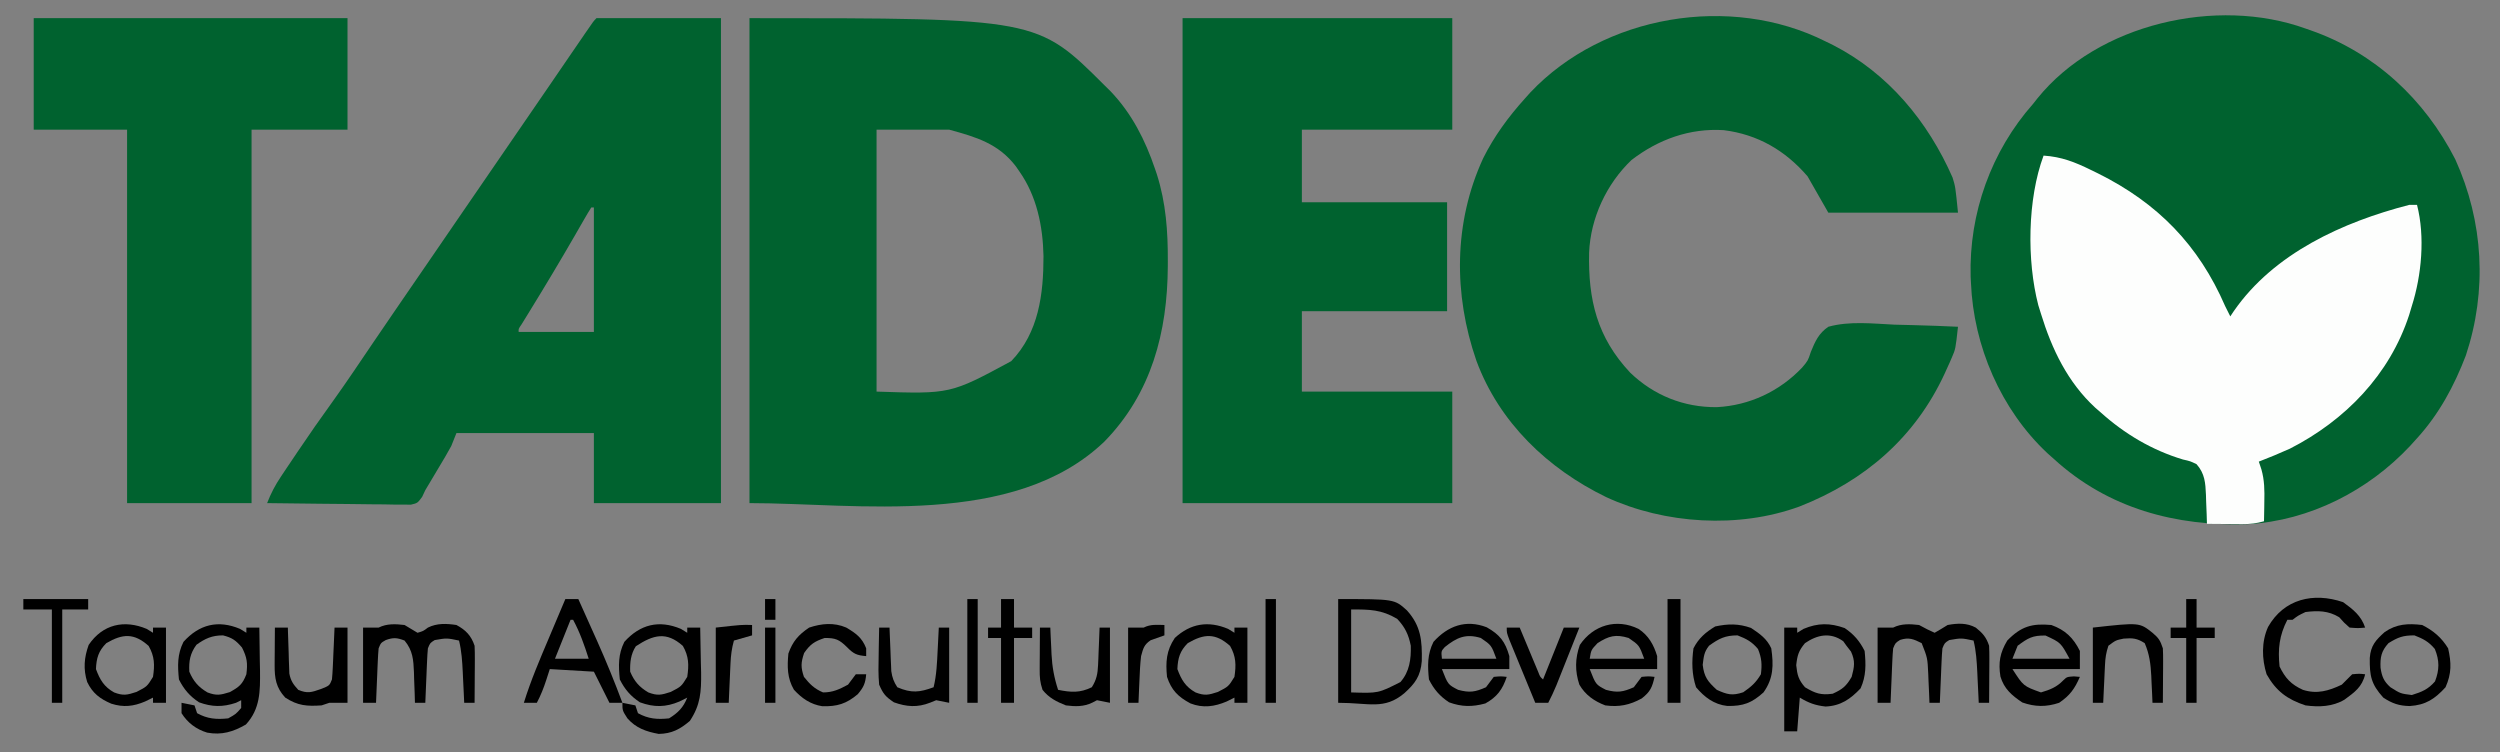 <?xml version="1.0" encoding="UTF-8"?>
<svg version="1.1" xmlns="http://www.w3.org/2000/svg" width="964" height="290">
<rect width="100%" height="100%" fill="#808080" stroke="none"/>
<path d="M0 0 C0.635 0.22 1.271 0.439 1.925 0.666 C26.649 9.293 45.932 27.245 57.754 50.441 C68.664 74.477 70.144 101.103 61.812 126.125 C57.309 137.857 51.495 148.675 43 158 C42.127 158.966 41.255 159.931 40.355 160.926 C24.221 178.193 1.564 189.797 -22.268 191.126 C-50.07 191.997 -76.128 185.079 -97 166 C-98.261 164.879 -98.261 164.879 -99.547 163.734 C-117.444 146.949 -128.016 122.462 -129 98 C-129.04 97.242 -129.08 96.484 -129.121 95.703 C-129.8 71.254 -121.18 47.266 -105 29 C-104.209 27.996 -104.209 27.996 -103.402 26.973 C-80.133 -1.9 -34.169 -12.331 0 0 Z " fill="#00622F" transform="translate(889,11)"/>
<path d="M0 0 C110.963 0 110.963 0 137 26 C137.744 26.732 138.488 27.464 139.254 28.219 C147.439 36.804 152.607 46.998 156.375 58.125 C156.614 58.828 156.852 59.531 157.098 60.256 C160.592 71.26 161.364 82.195 161.312 93.688 C161.309 94.675 161.309 94.675 161.306 95.682 C161.173 121.08 155 144.733 136.812 163.312 C101.868 196.704 41.291 187 0 187 C0 125.29 0 63.58 0 0 Z M49 43 C49 76.33 49 109.66 49 144 C77.455 144.954 77.455 144.954 100.93 132.258 C111.552 121.271 113.384 106.329 113.373 91.753 C113.123 80.178 110.794 68.604 104 59 C103.571 58.379 103.141 57.757 102.699 57.117 C95.973 48.364 87.466 45.854 77 43 C67.76 43 58.52 43 49 43 Z " fill="#00622F" transform="translate(289,7)"/>
<path d="M0 0 C0.929 0.452 1.859 0.905 2.816 1.371 C24.117 12.303 39.421 30.849 48.906 52.453 C50 56 50 56 51 66 C34.5 66 18 66 1 66 C-1.64 61.38 -4.28 56.76 -7 52 C-15.594 42.019 -26.191 35.842 -39.312 34.188 C-52.416 33.369 -64.497 37.721 -74.875 45.688 C-84.53 54.878 -90.682 68.081 -91.238 81.371 C-91.637 99.611 -88.168 114.099 -75.383 127.707 C-66.247 136.498 -54.69 141.106 -42 141 C-29.37 140.346 -17.777 134.886 -9.087 125.727 C-6.847 123.068 -6.847 123.068 -5.744 119.709 C-4.092 115.646 -2.688 112.513 1 110 C9.169 107.726 18.133 108.789 26.5 109.188 C28.872 109.253 31.245 109.312 33.617 109.365 C39.415 109.508 45.207 109.725 51 110 C50.053 118.601 50.053 118.601 48.617 121.895 C48.203 122.854 48.203 122.854 47.78 123.833 C47.481 124.486 47.183 125.14 46.875 125.812 C46.562 126.508 46.249 127.203 45.927 127.919 C34.486 152.731 15.031 169.426 -10.102 179.304 C-33.534 187.893 -62.074 186.129 -84.616 175.704 C-107.141 164.783 -125.917 146.909 -134.703 123.094 C-143.575 97.509 -143.508 69.815 -132.084 45.012 C-127.841 36.509 -122.348 29.048 -116 22 C-115.303 21.22 -114.605 20.44 -113.887 19.637 C-85.664 -10.237 -36.682 -18.476 0 0 Z " fill="#00622F" transform="translate(704,16)"/>
<path d="M0 0 C15.84 0 31.68 0 48 0 C48 61.71 48 123.42 48 187 C31.83 187 15.66 187 -1 187 C-1 178.09 -1 169.18 -1 160 C-18.49 160 -35.98 160 -54 160 C-54.66 161.65 -55.32 163.3 -56 165 C-56.729 166.36 -57.488 167.705 -58.277 169.031 C-58.709 169.76 -59.14 170.488 -59.584 171.238 C-60.031 171.985 -60.477 172.731 -60.938 173.5 C-61.38 174.246 -61.823 174.993 -62.279 175.762 C-63.516 177.844 -64.756 179.923 -66 182 C-66.403 182.856 -66.807 183.711 -67.223 184.593 C-69 187 -69 187 -71.563 187.601 C-73.098 187.585 -73.098 187.585 -74.665 187.568 C-76.406 187.567 -76.406 187.567 -78.183 187.566 C-79.436 187.541 -80.689 187.515 -81.98 187.488 C-83.905 187.478 -83.905 187.478 -85.869 187.467 C-89.277 187.448 -92.685 187.399 -96.093 187.343 C-99.571 187.292 -103.05 187.269 -106.529 187.244 C-113.353 187.191 -120.177 187.105 -127 187 C-125.551 183.248 -123.898 180.101 -121.656 176.754 C-120.992 175.759 -120.328 174.765 -119.644 173.74 C-118.937 172.691 -118.229 171.643 -117.5 170.562 C-116.772 169.478 -116.045 168.393 -115.295 167.276 C-110.838 160.656 -106.29 154.123 -101.609 147.66 C-96.205 140.142 -91.08 132.422 -85.878 124.763 C-83.011 120.545 -80.131 116.334 -77.25 112.125 C-76.717 111.346 -76.183 110.566 -75.634 109.763 C-71.818 104.189 -67.992 98.622 -64.163 93.057 C-60.6 87.877 -57.049 82.69 -53.5 77.5 C-47.238 68.343 -40.955 59.2 -34.666 50.062 C-29.267 42.215 -23.877 34.362 -18.5 26.5 C-16.334 23.333 -14.167 20.167 -12 17 C-11.462 16.213 -10.924 15.427 -10.369 14.616 C-8.831 12.368 -7.291 10.122 -5.75 7.875 C-5.284 7.194 -4.818 6.512 -4.338 5.811 C-1.115 1.115 -1.115 1.115 0 0 Z M-2 73 C-2.931 74.455 -3.809 75.943 -4.668 77.441 C-5.225 78.407 -5.783 79.374 -6.357 80.369 C-6.961 81.423 -7.565 82.477 -8.188 83.562 C-13.894 93.448 -19.743 103.232 -25.731 112.949 C-26.292 113.862 -26.852 114.775 -27.43 115.715 C-27.927 116.52 -28.425 117.326 -28.937 118.156 C-30.083 119.79 -30.083 119.79 -30 121 C-20.43 121 -10.86 121 -1 121 C-1 105.16 -1 89.32 -1 73 C-1.33 73 -1.66 73 -2 73 Z " fill="#00622F" transform="translate(230,7)"/>
<path d="M0 0 C34.32 0 68.64 0 104 0 C104 14.19 104 28.38 104 43 C84.86 43 65.72 43 46 43 C46 52.24 46 61.48 46 71 C64.48 71 82.96 71 102 71 C102 84.86 102 98.72 102 113 C83.52 113 65.04 113 46 113 C46 123.23 46 133.46 46 144 C65.14 144 84.28 144 104 144 C104 158.19 104 172.38 104 187 C69.68 187 35.36 187 0 187 C0 125.29 0 63.58 0 0 Z " fill="#00622F" transform="translate(456,7)"/>
<path d="M0 0 C39.93 0 79.86 0 121 0 C121 14.19 121 28.38 121 43 C108.79 43 96.58 43 84 43 C84 90.52 84 138.04 84 187 C68.16 187 52.32 187 36 187 C36 139.48 36 91.96 36 43 C24.12 43 12.24 43 0 43 C0 28.81 0 14.62 0 0 Z " fill="#00622F" transform="translate(13,7)"/>
<path d="M0 0 C6.858 0.446 12.05 2.486 18.188 5.5 C19.113 5.95 20.038 6.4 20.992 6.864 C44.01 18.305 59.792 34.473 70 58 C70.655 59.339 71.315 60.676 72 62 C72.692 60.966 72.692 60.966 73.398 59.91 C88.826 37.683 115.339 25.621 141 19 C141.99 19 142.98 19 144 19 C147.153 31.206 145.777 46.167 142 58 C141.66 59.136 141.319 60.271 140.969 61.441 C133.497 84.437 116.346 102.097 95 113 C91.042 114.783 87.051 116.441 83 118 C83.327 118.981 83.655 119.962 83.992 120.973 C85.191 125.17 85.228 129.101 85.125 133.438 C85.116 134.169 85.107 134.901 85.098 135.654 C85.074 137.436 85.039 139.218 85 141 C82.148 141.814 79.634 142.119 76.672 142.098 C75.873 142.094 75.073 142.091 74.25 142.088 C73.425 142.08 72.6 142.071 71.75 142.062 C70.91 142.058 70.069 142.053 69.203 142.049 C67.135 142.037 65.068 142.019 63 142 C62.944 140.138 62.944 140.138 62.887 138.238 C62.821 136.596 62.755 134.954 62.688 133.312 C62.665 132.496 62.642 131.679 62.619 130.838 C62.412 126.193 62.197 122.638 59 119 C56.585 117.823 56.585 117.823 53.75 117.188 C41.814 113.589 31.252 107.33 22 99 C20.975 98.114 20.975 98.114 19.93 97.211 C9.284 87.4 3.187 74.624 -1 61 C-1.34 59.906 -1.681 58.811 -2.031 57.684 C-6.502 40.485 -6.223 16.759 0 0 Z " fill="#FDFEFD" transform="translate(788,60)"/>
<path d="M0 0 C0.804 0.495 1.609 0.99 2.438 1.5 C2.438 0.84 2.438 0.18 2.438 -0.5 C4.088 -0.5 5.737 -0.5 7.438 -0.5 C7.525 3.833 7.578 8.166 7.625 12.5 C7.65 13.721 7.675 14.941 7.701 16.199 C7.765 24.012 7.81 30.838 2.25 36.875 C-2.603 39.679 -7.087 41.049 -12.688 40 C-16.898 38.718 -20.202 36.238 -22.562 32.5 C-22.562 31.18 -22.562 29.86 -22.562 28.5 C-20.913 28.83 -19.262 29.16 -17.562 29.5 C-17.233 30.49 -16.902 31.48 -16.562 32.5 C-12.598 34.716 -9.039 34.98 -4.562 34.5 C-1.593 32.843 -1.593 32.843 0.438 30.5 C0.438 29.51 0.438 28.52 0.438 27.5 C-0.223 27.83 -0.882 28.16 -1.562 28.5 C-6.672 30.203 -10.839 30.13 -15.812 28.312 C-19.38 25.961 -21.655 23.316 -23.562 19.5 C-24.092 14.189 -24.226 9.827 -21.812 5 C-15.741 -1.746 -8.462 -3.563 0 0 Z M-16.812 6.125 C-19.252 9.436 -19.774 12.417 -19.562 16.5 C-17.994 20.214 -16.033 22.459 -12.562 24.5 C-9.054 25.827 -7.585 25.507 -3.938 24.375 C-0.279 22.343 0.945 21.364 2.438 17.5 C2.982 13.219 2.718 11.05 0.75 7.188 C-1.663 4.383 -3.024 3.407 -6.562 2.5 C-10.765 2.5 -13.42 3.675 -16.812 6.125 Z " fill="#000000" transform="translate(92.562,242.5)"/>
<path d="M0 0 C0.804 0.495 1.609 0.99 2.438 1.5 C2.438 0.84 2.438 0.18 2.438 -0.5 C4.088 -0.5 5.737 -0.5 7.438 -0.5 C7.554 4 7.625 8.499 7.688 13 C7.738 14.903 7.738 14.903 7.789 16.844 C7.866 24.23 7.578 29.289 3.438 35.5 C-0.373 38.731 -3.544 40.402 -8.562 40.5 C-13.405 39.607 -17.322 38.263 -20.625 34.5 C-22.562 31.5 -22.562 31.5 -22.562 28.5 C-20.913 28.83 -19.262 29.16 -17.562 29.5 C-17.233 30.49 -16.902 31.48 -16.562 32.5 C-12.598 34.716 -9.039 34.98 -4.562 34.5 C-1.083 32.335 0.935 30.324 2.438 26.5 C1.448 26.995 0.458 27.49 -0.562 28 C-5.848 30.242 -10.337 30.313 -15.812 28.312 C-19.38 25.961 -21.655 23.316 -23.562 19.5 C-24.092 14.189 -24.226 9.827 -21.812 5 C-15.741 -1.746 -8.462 -3.563 0 0 Z M-17.375 6.688 C-19.352 9.706 -19.68 12.972 -19.562 16.5 C-17.994 20.214 -16.033 22.459 -12.562 24.5 C-9.024 25.839 -7.602 25.513 -3.938 24.312 C0.156 22.215 0.156 22.215 2.438 18.5 C3.122 13.938 3.073 10.607 0.75 6.562 C-5.629 0.873 -10.643 2.277 -17.375 6.688 Z " fill="#000000" transform="translate(262.562,242.5)"/>
<path d="M0 0 C21.672 0 21.672 0 26.508 4.359 C31.951 10.393 32.401 16.093 32.242 23.906 C31.791 29.666 29.657 32.569 25.5 36.312 C17.695 42.834 11.925 40 0 40 C0 26.8 0 13.6 0 0 Z M5 4 C5 14.56 5 25.12 5 36 C15.469 36.334 15.469 36.334 24 32 C27.518 28.028 28.138 23.178 28 18 C27.155 13.717 25.757 10.799 22.75 7.625 C16.674 4.035 12.157 4 5 4 Z " fill="#000000" transform="translate(516,231)"/>
<path d="M0 0 C1.052 0.557 2.104 1.114 3.188 1.688 C4.116 2.121 5.044 2.554 6 3 C7.69 2.041 9.354 1.034 11 0 C14.829 -0.705 18.393 -0.872 21.879 1.02 C24.553 3.152 25.913 4.739 27 8 C27.082 9.7 27.107 11.403 27.098 13.105 C27.094 14.088 27.091 15.071 27.088 16.084 C27.075 17.62 27.075 17.62 27.062 19.188 C27.058 20.223 27.053 21.259 27.049 22.326 C27.037 24.884 27.021 27.442 27 30 C25.68 30 24.36 30 23 30 C22.939 28.686 22.879 27.373 22.816 26.02 C22.732 24.284 22.647 22.548 22.562 20.812 C22.523 19.948 22.484 19.084 22.443 18.193 C22.237 14.041 21.999 10.055 21 6 C16.275 5.009 16.275 5.009 11.625 5.812 C9.849 6.92 9.849 6.92 9 9 C8.848 10.593 8.751 12.191 8.684 13.789 C8.642 14.73 8.6 15.671 8.557 16.641 C8.517 17.625 8.478 18.61 8.438 19.625 C8.394 20.618 8.351 21.61 8.307 22.633 C8.2 25.088 8.098 27.544 8 30 C6.68 30 5.36 30 4 30 C3.951 28.759 3.902 27.517 3.852 26.238 C3.777 24.596 3.701 22.954 3.625 21.312 C3.594 20.496 3.563 19.679 3.531 18.838 C3.242 12.685 3.242 12.685 1 7 C-2.144 5.428 -3.914 4.648 -7.312 5.75 C-9.143 6.909 -9.143 6.909 -10 9 C-10.152 10.593 -10.249 12.191 -10.316 13.789 C-10.358 14.73 -10.4 15.671 -10.443 16.641 C-10.502 18.118 -10.502 18.118 -10.562 19.625 C-10.606 20.618 -10.649 21.61 -10.693 22.633 C-10.8 25.088 -10.902 27.544 -11 30 C-12.65 30 -14.3 30 -16 30 C-16 20.43 -16 10.86 -16 1 C-14.02 1 -12.04 1 -10 1 C-6.818 -0.591 -3.465 -0.408 0 0 Z " fill="#000000" transform="translate(740,241)"/>
<path d="M0 0 C1.673 0.989 3.342 1.986 5 3 C7.217 2.35 7.217 2.35 9 1 C12.487 -0.743 16.196 -0.581 20 0 C23.576 1.914 25.698 4.093 27 8 C27.082 9.7 27.107 11.403 27.098 13.105 C27.094 14.088 27.091 15.071 27.088 16.084 C27.075 17.62 27.075 17.62 27.062 19.188 C27.058 20.223 27.053 21.259 27.049 22.326 C27.037 24.884 27.021 27.442 27 30 C25.68 30 24.36 30 23 30 C22.939 28.686 22.879 27.373 22.816 26.02 C22.732 24.284 22.647 22.548 22.562 20.812 C22.523 19.948 22.484 19.084 22.443 18.193 C22.237 14.041 21.999 10.055 21 6 C16.275 5.009 16.275 5.009 11.625 5.812 C9.849 6.92 9.849 6.92 9 9 C8.848 10.593 8.751 12.191 8.684 13.789 C8.642 14.73 8.6 15.671 8.557 16.641 C8.517 17.625 8.478 18.61 8.438 19.625 C8.394 20.618 8.351 21.61 8.307 22.633 C8.2 25.088 8.098 27.544 8 30 C6.68 30 5.36 30 4 30 C3.963 28.686 3.925 27.373 3.887 26.02 C3.821 24.284 3.755 22.548 3.688 20.812 C3.665 19.948 3.642 19.084 3.619 18.193 C3.417 13.394 3.186 9.851 0 6 C-2.904 4.883 -4.321 4.755 -7.25 5.812 C-9.151 6.894 -9.151 6.894 -10 9 C-10.152 10.593 -10.249 12.191 -10.316 13.789 C-10.358 14.73 -10.4 15.671 -10.443 16.641 C-10.502 18.118 -10.502 18.118 -10.562 19.625 C-10.606 20.618 -10.649 21.61 -10.693 22.633 C-10.8 25.088 -10.902 27.544 -11 30 C-12.65 30 -14.3 30 -16 30 C-16 20.43 -16 10.86 -16 1 C-14.02 1 -12.04 1 -10 1 C-6.822 -0.589 -3.461 -0.413 0 0 Z " fill="#000000" transform="translate(156,241)"/>
<path d="M0 0 C3.515 2.371 5.794 5.025 7.688 8.812 C8.206 14.014 8.308 18.448 6.125 23.25 C2.178 27.4 -1.524 29.993 -7.375 30.25 C-11.377 29.805 -13.884 28.869 -17.312 26.812 C-17.642 31.102 -17.973 35.392 -18.312 39.812 C-19.962 39.812 -21.613 39.812 -23.312 39.812 C-23.312 26.613 -23.312 13.412 -23.312 -0.188 C-21.663 -0.188 -20.012 -0.188 -18.312 -0.188 C-18.312 0.472 -18.312 1.133 -18.312 1.812 C-17.508 1.317 -16.704 0.823 -15.875 0.312 C-10.331 -2.022 -5.654 -2.027 0 0 Z M-15.312 5.812 C-17.756 8.745 -18.279 10.501 -18.688 14.312 C-18.276 18.154 -17.827 19.893 -15.312 22.812 C-11.347 25.176 -9.226 25.936 -4.625 25.312 C-0.842 23.6 0.617 22.396 2.688 18.812 C3.739 14.886 4.133 12.793 2.438 9.062 C1.86 8.32 1.282 7.577 0.688 6.812 C0.275 6.235 -0.138 5.657 -0.562 5.062 C-5.554 1.497 -10.549 2.565 -15.312 5.812 Z " fill="#000000" transform="translate(711.312,242.188)"/>
<path d="M0 0 C3.862 2.524 5.879 6.135 7.188 10.5 C7.188 12.15 7.188 13.8 7.188 15.5 C-1.393 15.5 -9.973 15.5 -18.812 15.5 C-16.48 21.483 -16.48 21.483 -12.562 23.5 C-8.101 24.69 -6.009 24.356 -1.812 22.5 C-0.8 21.176 0.202 19.844 1.188 18.5 C3.875 18.25 3.875 18.25 6.188 18.5 C5.266 22.554 4.573 24.197 1.25 26.812 C-3.418 29.385 -7.529 30.208 -12.812 29.5 C-17.086 27.867 -20.489 25.502 -22.812 21.5 C-24.548 16.294 -24.476 11.351 -22.625 6.188 C-17.445 -1.493 -8.451 -4.144 0 0 Z M-15.812 5.5 C-18.281 8.117 -18.281 8.117 -18.812 11.5 C-11.883 11.5 -4.952 11.5 2.188 11.5 C0.27 6.296 0.27 6.296 -3.812 3.5 C-8.808 1.98 -11.454 2.691 -15.812 5.5 Z " fill="#000000" transform="translate(631.812,242.5)"/>
<path d="M0 0 C5.086 2.867 7.14 5.536 8.738 11.129 C8.738 12.779 8.738 14.429 8.738 16.129 C0.158 16.129 -8.422 16.129 -17.262 16.129 C-14.929 22.112 -14.929 22.112 -11.012 24.129 C-6.55 25.319 -4.458 24.985 -0.262 23.129 C0.751 21.805 1.753 20.473 2.738 19.129 C5.426 18.879 5.426 18.879 7.738 19.129 C6.116 23.995 4.005 26.87 -0.512 29.379 C-5.576 30.76 -9.649 30.718 -14.512 28.941 C-18.079 26.59 -20.354 23.944 -22.262 20.129 C-22.791 14.818 -22.925 10.456 -20.512 5.629 C-14.97 -0.529 -8.038 -3.096 0 0 Z M-16.137 7.629 C-17.562 9.216 -17.562 9.216 -17.262 12.129 C-10.332 12.129 -3.402 12.129 3.738 12.129 C1.82 6.925 1.82 6.925 -2.262 4.129 C-8.049 2.368 -11.524 3.939 -16.137 7.629 Z " fill="#000000" transform="translate(573.262,241.871)"/>
<path d="M0 0 C5.358 1.921 8.458 4.917 11 10 C11 12.31 11 14.62 11 17 C2.42 17 -6.16 17 -15 17 C-10.76 23.579 -10.76 23.579 -4 26 C-0.454 24.936 2.039 23.998 4.625 21.312 C6 20 6 20 8.688 19.812 C9.832 19.905 9.832 19.905 11 20 C9.029 24.566 7.136 27.208 3 30 C-1.981 31.66 -6.303 31.599 -11.188 29.875 C-15.265 27.157 -18.231 24.591 -19.637 19.855 C-20.487 14.492 -19.834 10.753 -17 6 C-11.663 0.521 -7.442 -0.69 0 0 Z M-13 8 C-13.66 9.65 -14.32 11.3 -15 13 C-7.74 13 -0.48 13 7 13 C3.635 6.787 3.635 6.787 -2.25 4.062 C-7.26 3.979 -8.996 5.017 -13 8 Z " fill="#000000" transform="translate(791,241)"/>
<path d="M0 0 C0.804 0.495 1.609 0.99 2.438 1.5 C2.438 0.84 2.438 0.18 2.438 -0.5 C4.088 -0.5 5.737 -0.5 7.438 -0.5 C7.438 9.07 7.438 18.64 7.438 28.5 C5.787 28.5 4.138 28.5 2.438 28.5 C2.438 27.84 2.438 27.18 2.438 26.5 C1.448 26.995 0.458 27.49 -0.562 28 C-5.262 29.98 -9.675 30.624 -14.52 28.738 C-19.33 26.176 -21.86 23.607 -23.562 18.5 C-24.127 12.803 -23.848 8.372 -20.562 3.5 C-14.478 -2.128 -7.624 -3.21 0 0 Z M-15.562 5.5 C-18.573 8.511 -19.393 11.266 -19.562 15.5 C-18.024 19.631 -16.445 22.33 -12.562 24.5 C-9.024 25.839 -7.602 25.513 -3.938 24.312 C0.156 22.215 0.156 22.215 2.438 18.5 C3.122 13.938 3.073 10.607 0.75 6.562 C-4.873 1.548 -9.239 1.811 -15.562 5.5 Z " fill="#000000" transform="translate(473.562,242.5)"/>
<path d="M0 0 C3.868 2.804 6.964 5.205 8.5 9.812 C5.75 10.062 5.75 10.062 2.5 9.812 C0.375 7.938 0.375 7.938 -1.5 5.812 C-5.714 3.263 -9.695 3.22 -14.5 3.812 C-17.371 5.182 -17.371 5.182 -19.5 6.812 C-20.16 6.812 -20.82 6.812 -21.5 6.812 C-24.618 12.84 -25.194 18.076 -24.5 24.812 C-22.337 29.298 -20.037 31.76 -15.5 33.812 C-10.023 35.555 -5.552 34.212 -0.5 31.812 C0.852 30.498 2.19 29.169 3.5 27.812 C6.25 27.562 6.25 27.562 8.5 27.812 C7.343 32.728 4.441 34.723 0.57 37.578 C-4.04 40.327 -9.27 40.521 -14.5 39.812 C-21.574 37.472 -25.854 34.281 -29.5 27.812 C-31.363 21.874 -31.512 15.283 -28.938 9.562 C-22.81 -1.227 -11.494 -3.9 0 0 Z " fill="#000000" transform="translate(903.5,232.188)"/>
<path d="M0 0 C0.804 0.495 1.609 0.99 2.438 1.5 C2.438 0.84 2.438 0.18 2.438 -0.5 C4.088 -0.5 5.737 -0.5 7.438 -0.5 C7.438 9.07 7.438 18.64 7.438 28.5 C5.787 28.5 4.138 28.5 2.438 28.5 C2.438 27.84 2.438 27.18 2.438 26.5 C1.427 26.995 0.416 27.49 -0.625 28 C-5.109 29.882 -8.903 30.34 -13.641 28.844 C-18.025 26.96 -20.847 24.83 -22.941 20.492 C-24.5 15.493 -24.124 11.066 -22.375 6.188 C-16.999 -1.784 -8.658 -3.645 0 0 Z M-15.562 5.5 C-18.573 8.511 -19.393 11.266 -19.562 15.5 C-18.024 19.631 -16.445 22.33 -12.562 24.5 C-9.024 25.839 -7.602 25.513 -3.938 24.312 C0.156 22.215 0.156 22.215 2.438 18.5 C3.122 13.938 3.073 10.607 0.75 6.562 C-4.873 1.548 -9.239 1.811 -15.562 5.5 Z " fill="#000000" transform="translate(56.562,242.5)"/>
<path d="M0 0 C1.65 0 3.3 0 5 0 C6.622 3.605 8.239 7.212 9.852 10.822 C10.664 12.635 11.479 14.448 12.295 16.26 C15.791 24.09 19.007 31.965 22 40 C20.35 40 18.7 40 17 40 C15.02 36.04 13.04 32.08 11 28 C5.39 27.67 -0.22 27.34 -6 27 C-6.454 28.402 -6.907 29.805 -7.375 31.25 C-8.368 34.319 -9.494 37.146 -11 40 C-12.65 40 -14.3 40 -16 40 C-13.341 31.41 -9.819 23.206 -6.312 14.938 C-5.7 13.485 -5.087 12.033 -4.475 10.58 C-2.987 7.052 -1.494 3.525 0 0 Z M2 8 C0.02 12.95 -1.96 17.9 -4 23 C0.29 23 4.58 23 9 23 C7.328 17.746 5.623 12.871 3 8 C2.67 8 2.34 8 2 8 Z " fill="#000000" transform="translate(218,231)"/>
<path d="M0 0 C4.351 2.217 7.442 4.831 10 9 C11.259 14.575 11.376 18.655 9 24 C4.861 28.515 1.425 30.841 -4.812 31.25 C-8.873 31.183 -11.562 30.266 -15 28 C-19.717 22.773 -20.296 19.59 -20.215 12.695 C-19.834 7.92 -17.959 5.863 -14.5 2.75 C-9.934 -0.446 -5.405 -0.666 0 0 Z M-13 7 C-15.796 10.067 -16.236 12.474 -16.062 16.5 C-15.55 19.878 -14.815 21.72 -12.25 24 C-8.374 26.451 -8.374 26.451 -4 27 C-0.155 25.807 2.293 24.822 4.938 21.75 C6.664 17.281 6.692 13.691 4.875 9.25 C2.528 6.434 0.403 5.319 -3 4 C-7.433 4 -9.27 4.699 -13 7 Z " fill="#000000" transform="translate(934,241)"/>
<path d="M0 0 C3.375 2.25 6.117 4.15 7.812 7.875 C8.74 14.332 8.689 19.461 4.812 24.875 C0.283 28.952 -2.98 30.184 -9.129 30.094 C-14.244 29.55 -17.957 26.704 -21.188 22.875 C-22.836 17.929 -22.893 13.025 -22.188 7.875 C-20.195 3.984 -17.511 1.676 -13.812 -0.562 C-8.793 -1.638 -4.796 -1.693 0 0 Z M-16.188 6.875 C-18.164 9.367 -18.211 11.055 -18.625 14.25 C-18.056 18.965 -16.669 20.69 -13.188 23.875 C-9.14 25.715 -7.241 26.226 -3 24.812 C0.072 22.696 1.911 21.093 3.812 17.875 C4.287 14.077 4.136 11.667 2.688 8.125 C0.341 5.309 -1.785 4.194 -5.188 2.875 C-9.977 2.875 -12.39 4.11 -16.188 6.875 Z " fill="#000000" transform="translate(675.188,242.125)"/>
<path d="M0 0 C1.65 0 3.3 0 5 0 C5.015 0.585 5.029 1.17 5.044 1.772 C5.119 4.432 5.215 7.091 5.312 9.75 C5.335 10.67 5.358 11.591 5.381 12.539 C5.416 13.429 5.452 14.318 5.488 15.234 C5.514 16.051 5.541 16.868 5.568 17.71 C6.095 20.504 7.095 21.914 9 24 C12.578 25.491 14.033 24.988 17.75 23.688 C21.058 22.374 21.058 22.374 22 20 C22.151 18.48 22.249 16.955 22.316 15.43 C22.358 14.534 22.4 13.638 22.443 12.715 C22.483 11.778 22.522 10.841 22.562 9.875 C22.606 8.93 22.649 7.985 22.693 7.012 C22.8 4.675 22.902 2.337 23 0 C24.65 0 26.3 0 28 0 C28 9.57 28 19.14 28 29 C25.69 29 23.38 29 21 29 C20.01 29.33 19.02 29.66 18 30 C12.376 30.369 8.865 30.168 4 27 C0.437 23.191 -0.132 19.539 -0.098 14.453 C-0.094 13.609 -0.091 12.764 -0.088 11.895 C-0.08 11.022 -0.071 10.149 -0.062 9.25 C-0.058 8.362 -0.053 7.474 -0.049 6.559 C-0.037 4.372 -0.021 2.186 0 0 Z " fill="#000000" transform="translate(106,242)"/>
<path d="M0 0 C3.723 2.215 6.105 3.88 7.703 8.023 C7.703 9.013 7.703 10.003 7.703 11.023 C4.069 10.712 2.87 10.194 0.266 7.523 C-2.746 4.585 -4.122 4.023 -8.297 4.023 C-12.215 5.329 -13.884 6.424 -16.234 9.836 C-17.477 13.564 -17.561 15.309 -16.297 19.023 C-14.032 21.854 -12.272 23.613 -8.922 25.023 C-5.128 25.023 -2.615 23.805 0.703 22.023 C1.721 20.704 2.726 19.373 3.703 18.023 C5.023 18.023 6.343 18.023 7.703 18.023 C7.403 21.524 6.746 22.972 4.453 25.711 C0.07 29.397 -3.439 30.497 -9.238 30.344 C-13.725 29.646 -17.13 27.307 -20.172 23.961 C-22.777 19.475 -22.771 15.063 -22.297 10.023 C-20.605 5.305 -18.436 2.818 -14.297 0.023 C-9.486 -1.58 -4.756 -2.022 0 0 Z " fill="#000000" transform="translate(326.297,241.977)"/>
<path d="M0 0 C1.32 0 2.64 0 4 0 C4.02 0.555 4.04 1.109 4.06 1.681 C4.156 4.204 4.265 6.727 4.375 9.25 C4.406 10.123 4.437 10.995 4.469 11.895 C4.507 12.739 4.546 13.583 4.586 14.453 C4.617 15.228 4.649 16.003 4.681 16.802 C5.04 19.279 5.634 20.903 7 23 C12.486 25.367 15.625 24.975 21 23 C22.149 18.261 22.329 13.537 22.562 8.688 C22.606 7.852 22.649 7.016 22.693 6.154 C22.799 4.103 22.9 2.052 23 0 C24.32 0 25.64 0 27 0 C27 9.57 27 19.14 27 29 C25.35 28.67 23.7 28.34 22 28 C20.855 28.464 20.855 28.464 19.688 28.938 C14.768 30.883 10.54 30.552 5.688 28.812 C2.475 26.646 1.549 25.567 0 22 C-0.363 18.222 -0.282 14.479 -0.188 10.688 C-0.174 9.661 -0.16 8.634 -0.146 7.576 C-0.111 5.05 -0.062 2.525 0 0 Z " fill="#000000" transform="translate(339,242)"/>
<path d="M0 0 C1.32 0 2.64 0 4 0 C4.049 1.146 4.098 2.292 4.148 3.473 C4.224 5.003 4.299 6.533 4.375 8.062 C4.406 8.815 4.437 9.567 4.469 10.342 C4.721 15.19 5.492 19.383 7 24 C11.97 24.994 15.381 25.256 20 23 C21.814 20.145 22.278 17.802 22.414 14.453 C22.453 13.609 22.491 12.764 22.531 11.895 C22.562 11.022 22.593 10.149 22.625 9.25 C22.664 8.362 22.702 7.474 22.742 6.559 C22.836 4.373 22.922 2.187 23 0 C24.32 0 25.64 0 27 0 C27 9.57 27 19.14 27 29 C25.35 28.67 23.7 28.34 22 28 C21.103 28.464 21.103 28.464 20.188 28.938 C16.863 30.552 13.591 30.457 10 30 C6.385 28.568 3.436 27.077 1 24 C0.02 21.059 -0.116 19.175 -0.098 16.113 C-0.094 15.175 -0.091 14.238 -0.088 13.271 C-0.075 11.807 -0.075 11.807 -0.062 10.312 C-0.058 9.324 -0.053 8.336 -0.049 7.318 C-0.037 4.879 -0.021 2.439 0 0 Z " fill="#000000" transform="translate(401,242)"/>
<path d="M0 0 C2.409 2.065 2.963 2.89 4 6 C4.081 7.627 4.108 9.258 4.098 10.887 C4.094 11.825 4.091 12.762 4.088 13.729 C4.08 14.705 4.071 15.681 4.062 16.688 C4.058 17.676 4.053 18.664 4.049 19.682 C4.037 22.121 4.021 24.561 4 27 C2.68 27 1.36 27 0 27 C-0.073 25.264 -0.073 25.264 -0.148 23.492 C-0.224 21.953 -0.299 20.414 -0.375 18.875 C-0.406 18.114 -0.437 17.354 -0.469 16.57 C-0.701 12.08 -1.183 8.181 -3 4 C-5.963 2.107 -7.621 1.97 -11.125 2.25 C-14.169 2.877 -14.169 2.877 -17 5 C-17.908 7.725 -18.184 9.622 -18.316 12.449 C-18.358 13.297 -18.4 14.144 -18.443 15.018 C-18.483 15.899 -18.522 16.78 -18.562 17.688 C-18.606 18.58 -18.649 19.473 -18.693 20.393 C-18.799 22.595 -18.901 24.797 -19 27 C-20.32 27 -21.64 27 -23 27 C-23 17.43 -23 7.86 -23 -2 C-5.032 -3.996 -5.032 -3.996 0 0 Z " fill="#000000" transform="translate(830,244)"/>
<path d="M0 0 C1.65 0 3.3 0 5 0 C5.237 0.57 5.474 1.141 5.719 1.728 C6.789 4.299 7.863 6.868 8.938 9.438 C9.311 10.335 9.684 11.233 10.068 12.158 C10.426 13.012 10.784 13.866 11.152 14.746 C11.482 15.537 11.812 16.328 12.152 17.142 C12.857 18.974 12.857 18.974 14 20 C16.64 13.4 19.28 6.8 22 0 C23.98 0 25.96 0 28 0 C26.378 4.084 24.752 8.167 23.125 12.25 C22.665 13.409 22.205 14.568 21.73 15.762 C21.286 16.877 20.841 17.992 20.383 19.141 C19.974 20.167 19.566 21.193 19.145 22.251 C18.183 24.561 17.155 26.782 16 29 C14.35 29 12.7 29 11 29 C9.429 25.193 7.863 21.385 6.3 17.574 C5.768 16.278 5.234 14.982 4.7 13.687 C3.932 11.826 3.169 9.964 2.406 8.102 C1.945 6.981 1.485 5.86 1.01 4.706 C0 2 0 2 0 0 Z " fill="#000000" transform="translate(581,242)"/>
<path d="M0 0 C1.65 0 3.3 0 5 0 C5 3.63 5 7.26 5 11 C7.31 11 9.62 11 12 11 C12 12.32 12 13.64 12 15 C9.69 15 7.38 15 5 15 C5 23.25 5 31.5 5 40 C3.35 40 1.7 40 0 40 C0 31.75 0 23.5 0 15 C-1.65 15 -3.3 15 -5 15 C-5 13.68 -5 12.36 -5 11 C-3.35 11 -1.7 11 0 11 C0 7.37 0 3.74 0 0 Z " fill="#000000" transform="translate(386,231)"/>
<path d="M0 0 C8.25 0 16.5 0 25 0 C25 1.32 25 2.64 25 4 C21.7 4 18.4 4 15 4 C15 15.88 15 27.76 15 40 C13.68 40 12.36 40 11 40 C11 28.12 11 16.24 11 4 C7.37 4 3.74 4 0 4 C0 2.68 0 1.36 0 0 Z " fill="#000000" transform="translate(9,231)"/>
<path d="M0 0 C1.32 0 2.64 0 4 0 C4 3.63 4 7.26 4 11 C6.31 11 8.62 11 11 11 C11 12.32 11 13.64 11 15 C8.69 15 6.38 15 4 15 C4 23.25 4 31.5 4 40 C2.68 40 1.36 40 0 40 C0 31.75 0 23.5 0 15 C-1.98 15 -3.96 15 -6 15 C-6 13.68 -6 12.36 -6 11 C-4.02 11 -2.04 11 0 11 C0 7.37 0 3.74 0 0 Z " fill="#000000" transform="translate(843,231)"/>
<path d="M0 0 C1.65 0 3.3 0 5 0 C5 13.2 5 26.4 5 40 C3.35 40 1.7 40 0 40 C0 26.8 0 13.6 0 0 Z " fill="#000000" transform="translate(643,231)"/>
<path d="M0 0 C0 1.32 0 2.64 0 4 C-2.31 4.66 -4.62 5.32 -7 6 C-7.834 8.955 -8.179 11.701 -8.316 14.766 C-8.358 15.655 -8.4 16.545 -8.443 17.461 C-8.483 18.381 -8.522 19.302 -8.562 20.25 C-8.627 21.654 -8.627 21.654 -8.693 23.086 C-8.799 25.39 -8.901 27.695 -9 30 C-10.65 30 -12.3 30 -14 30 C-14 20.43 -14 10.86 -14 1 C-3.875 -0.125 -3.875 -0.125 0 0 Z " fill="#000000" transform="translate(290,241)"/>
<path d="M0 0 C0 1.32 0 2.64 0 4 C-1.758 4.618 -3.516 5.237 -5.273 5.855 C-7.852 7.565 -8.183 9.015 -9 12 C-9.362 15.1 -9.507 18.194 -9.625 21.312 C-9.664 22.148 -9.702 22.984 -9.742 23.846 C-9.836 25.897 -9.919 27.948 -10 30 C-11.32 30 -12.64 30 -14 30 C-14 20.43 -14 10.86 -14 1 C-12.02 1 -10.04 1 -8 1 C-5.291 -0.354 -2.991 -0.065 0 0 Z " fill="#000000" transform="translate(449,241)"/>
<path d="M0 0 C1.32 0 2.64 0 4 0 C4 13.2 4 26.4 4 40 C2.68 40 1.36 40 0 40 C0 26.8 0 13.6 0 0 Z " fill="#000000" transform="translate(488,231)"/>
<path d="M0 0 C1.32 0 2.64 0 4 0 C4 13.2 4 26.4 4 40 C2.68 40 1.36 40 0 40 C0 26.8 0 13.6 0 0 Z " fill="#000000" transform="translate(373,231)"/>
<path d="M0 0 C1.32 0 2.64 0 4 0 C4 9.57 4 19.14 4 29 C2.68 29 1.36 29 0 29 C0 19.43 0 9.86 0 0 Z " fill="#000000" transform="translate(295,242)"/>
<path d="M0 0 C1.32 0 2.64 0 4 0 C4 2.64 4 5.28 4 8 C2.68 8 1.36 8 0 8 C0 5.36 0 2.72 0 0 Z " fill="#000000" transform="translate(295,231)"/>
</svg>

